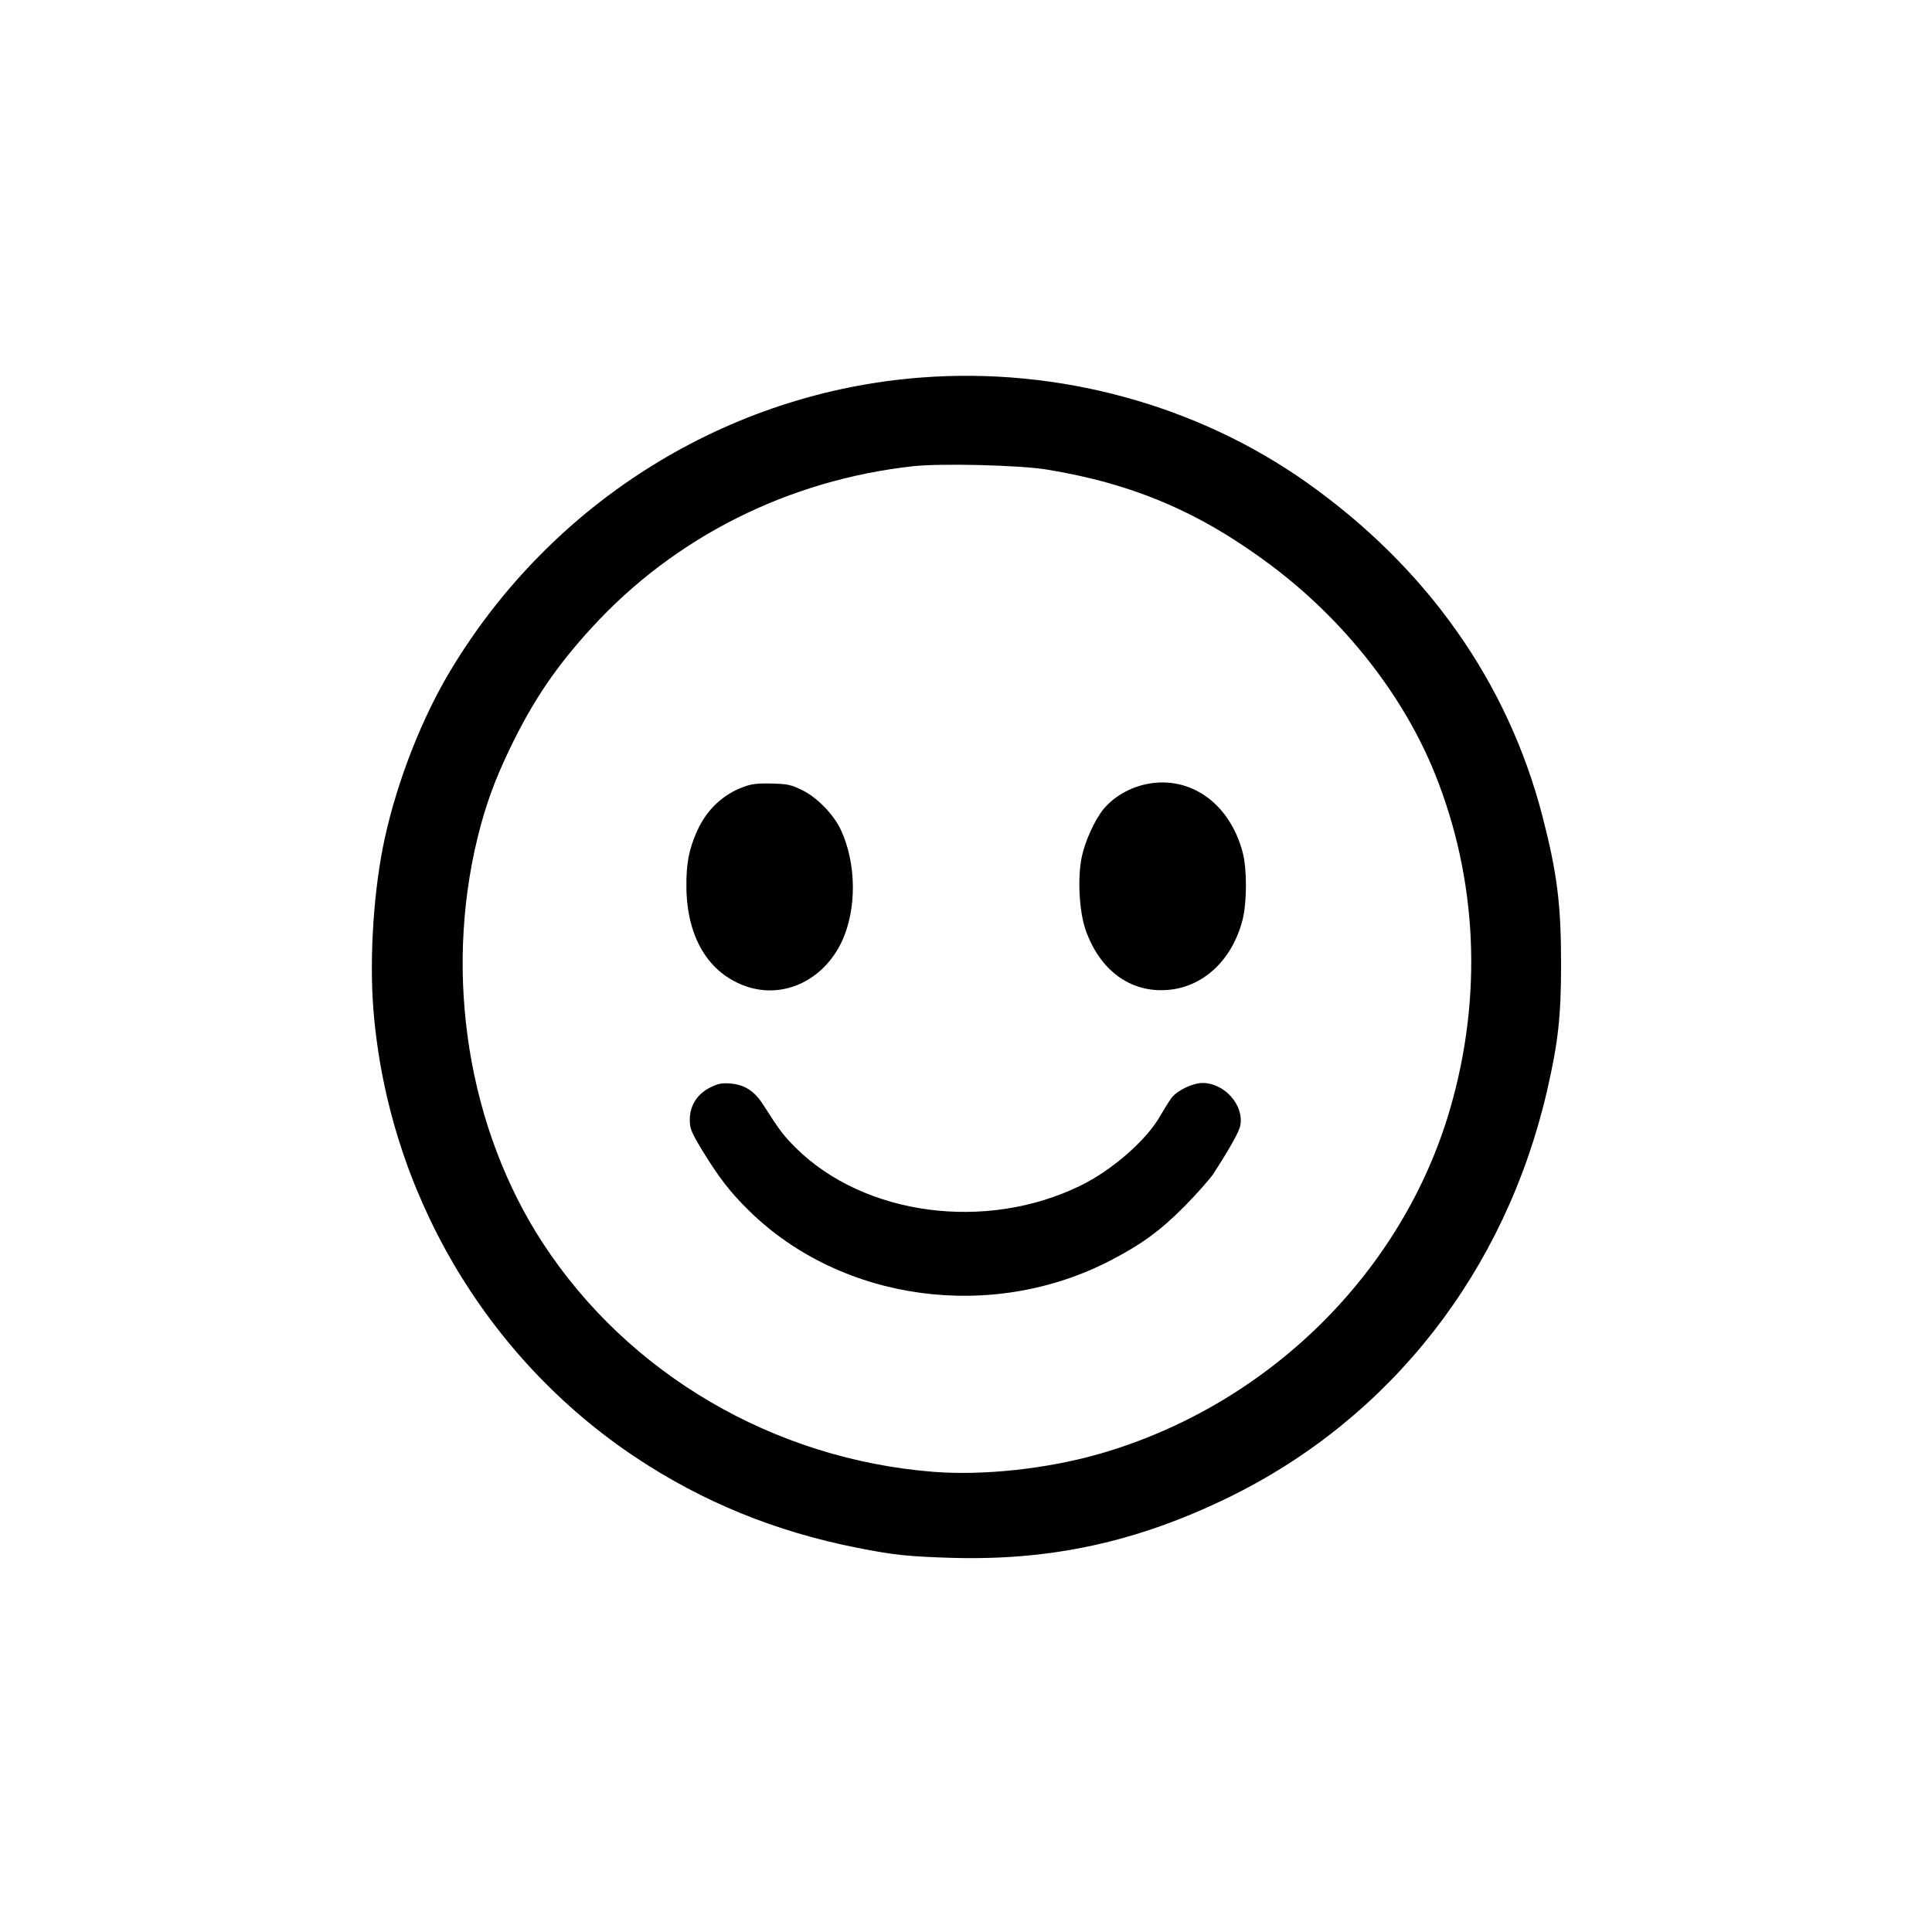 <?xml version="1.0" standalone="no"?>
<!DOCTYPE svg PUBLIC "-//W3C//DTD SVG 20010904//EN"
 "http://www.w3.org/TR/2001/REC-SVG-20010904/DTD/svg10.dtd">
<svg version="1.0" xmlns="http://www.w3.org/2000/svg"
 width="1024pt" height="1024pt" viewBox="0 0 1024 1024"
 preserveAspectRatio="xMidYMid meet">

<g transform="translate(0,1024) scale(0.1,-0.1)"
fill="#000000" stroke="none">
<path d="M4882 8239 c-1025 -78 -1955 -657 -2492 -1549 -152 -251 -283 -585
-350 -890 -59 -267 -83 -631 -61 -910 77 -963 594 -1845 1391 -2375 357 -237
740 -393 1175 -479 193 -38 269 -46 501 -53 527 -15 984 85 1469 322 856 419
1464 1196 1685 2155 58 253 74 390 74 670 0 319 -21 483 -99 785 -184 710
-613 1317 -1247 1766 -582 413 -1319 614 -2046 558z m668 -488 c457 -75 811
-226 1185 -506 389 -291 703 -690 870 -1105 226 -561 254 -1181 81 -1777 -253
-870 -966 -1572 -1859 -1829 -276 -79 -614 -116 -880 -95 -846 67 -1616 518
-2069 1211 -396 606 -526 1414 -347 2149 41 167 88 299 168 466 123 257 247
441 439 650 439 479 1041 781 1702 854 147 16 566 6 710 -18z"/>
<path d="M6105 6089 c-101 -14 -194 -64 -255 -136 -47 -57 -98 -169 -116 -253
-24 -112 -14 -291 20 -389 75 -214 237 -333 433 -318 190 14 344 158 399 372
23 93 24 266 1 355 -65 250 -260 399 -482 369z"/>
<path d="M3943 6070 c-111 -40 -197 -121 -248 -234 -43 -96 -58 -171 -57 -296
2 -269 118 -461 320 -529 196 -66 406 33 503 237 81 172 79 416 -5 595 -39 82
-125 170 -204 209 -59 29 -77 33 -162 35 -73 2 -107 -2 -147 -17z"/>
<path d="M3762 4475 c-68 -35 -106 -96 -106 -170 0 -46 7 -64 64 -159 90 -147
150 -225 250 -323 491 -482 1289 -591 1919 -262 163 85 259 155 387 283 66 67
136 146 156 176 86 133 136 222 142 255 20 107 -83 224 -199 225 -54 0 -137
-40 -167 -81 -14 -19 -39 -60 -57 -91 -73 -130 -257 -291 -426 -373 -501 -244
-1143 -158 -1506 200 -65 65 -87 93 -172 227 -48 75 -98 108 -174 115 -49 4
-66 0 -111 -22z"/>
</g>
</svg>
